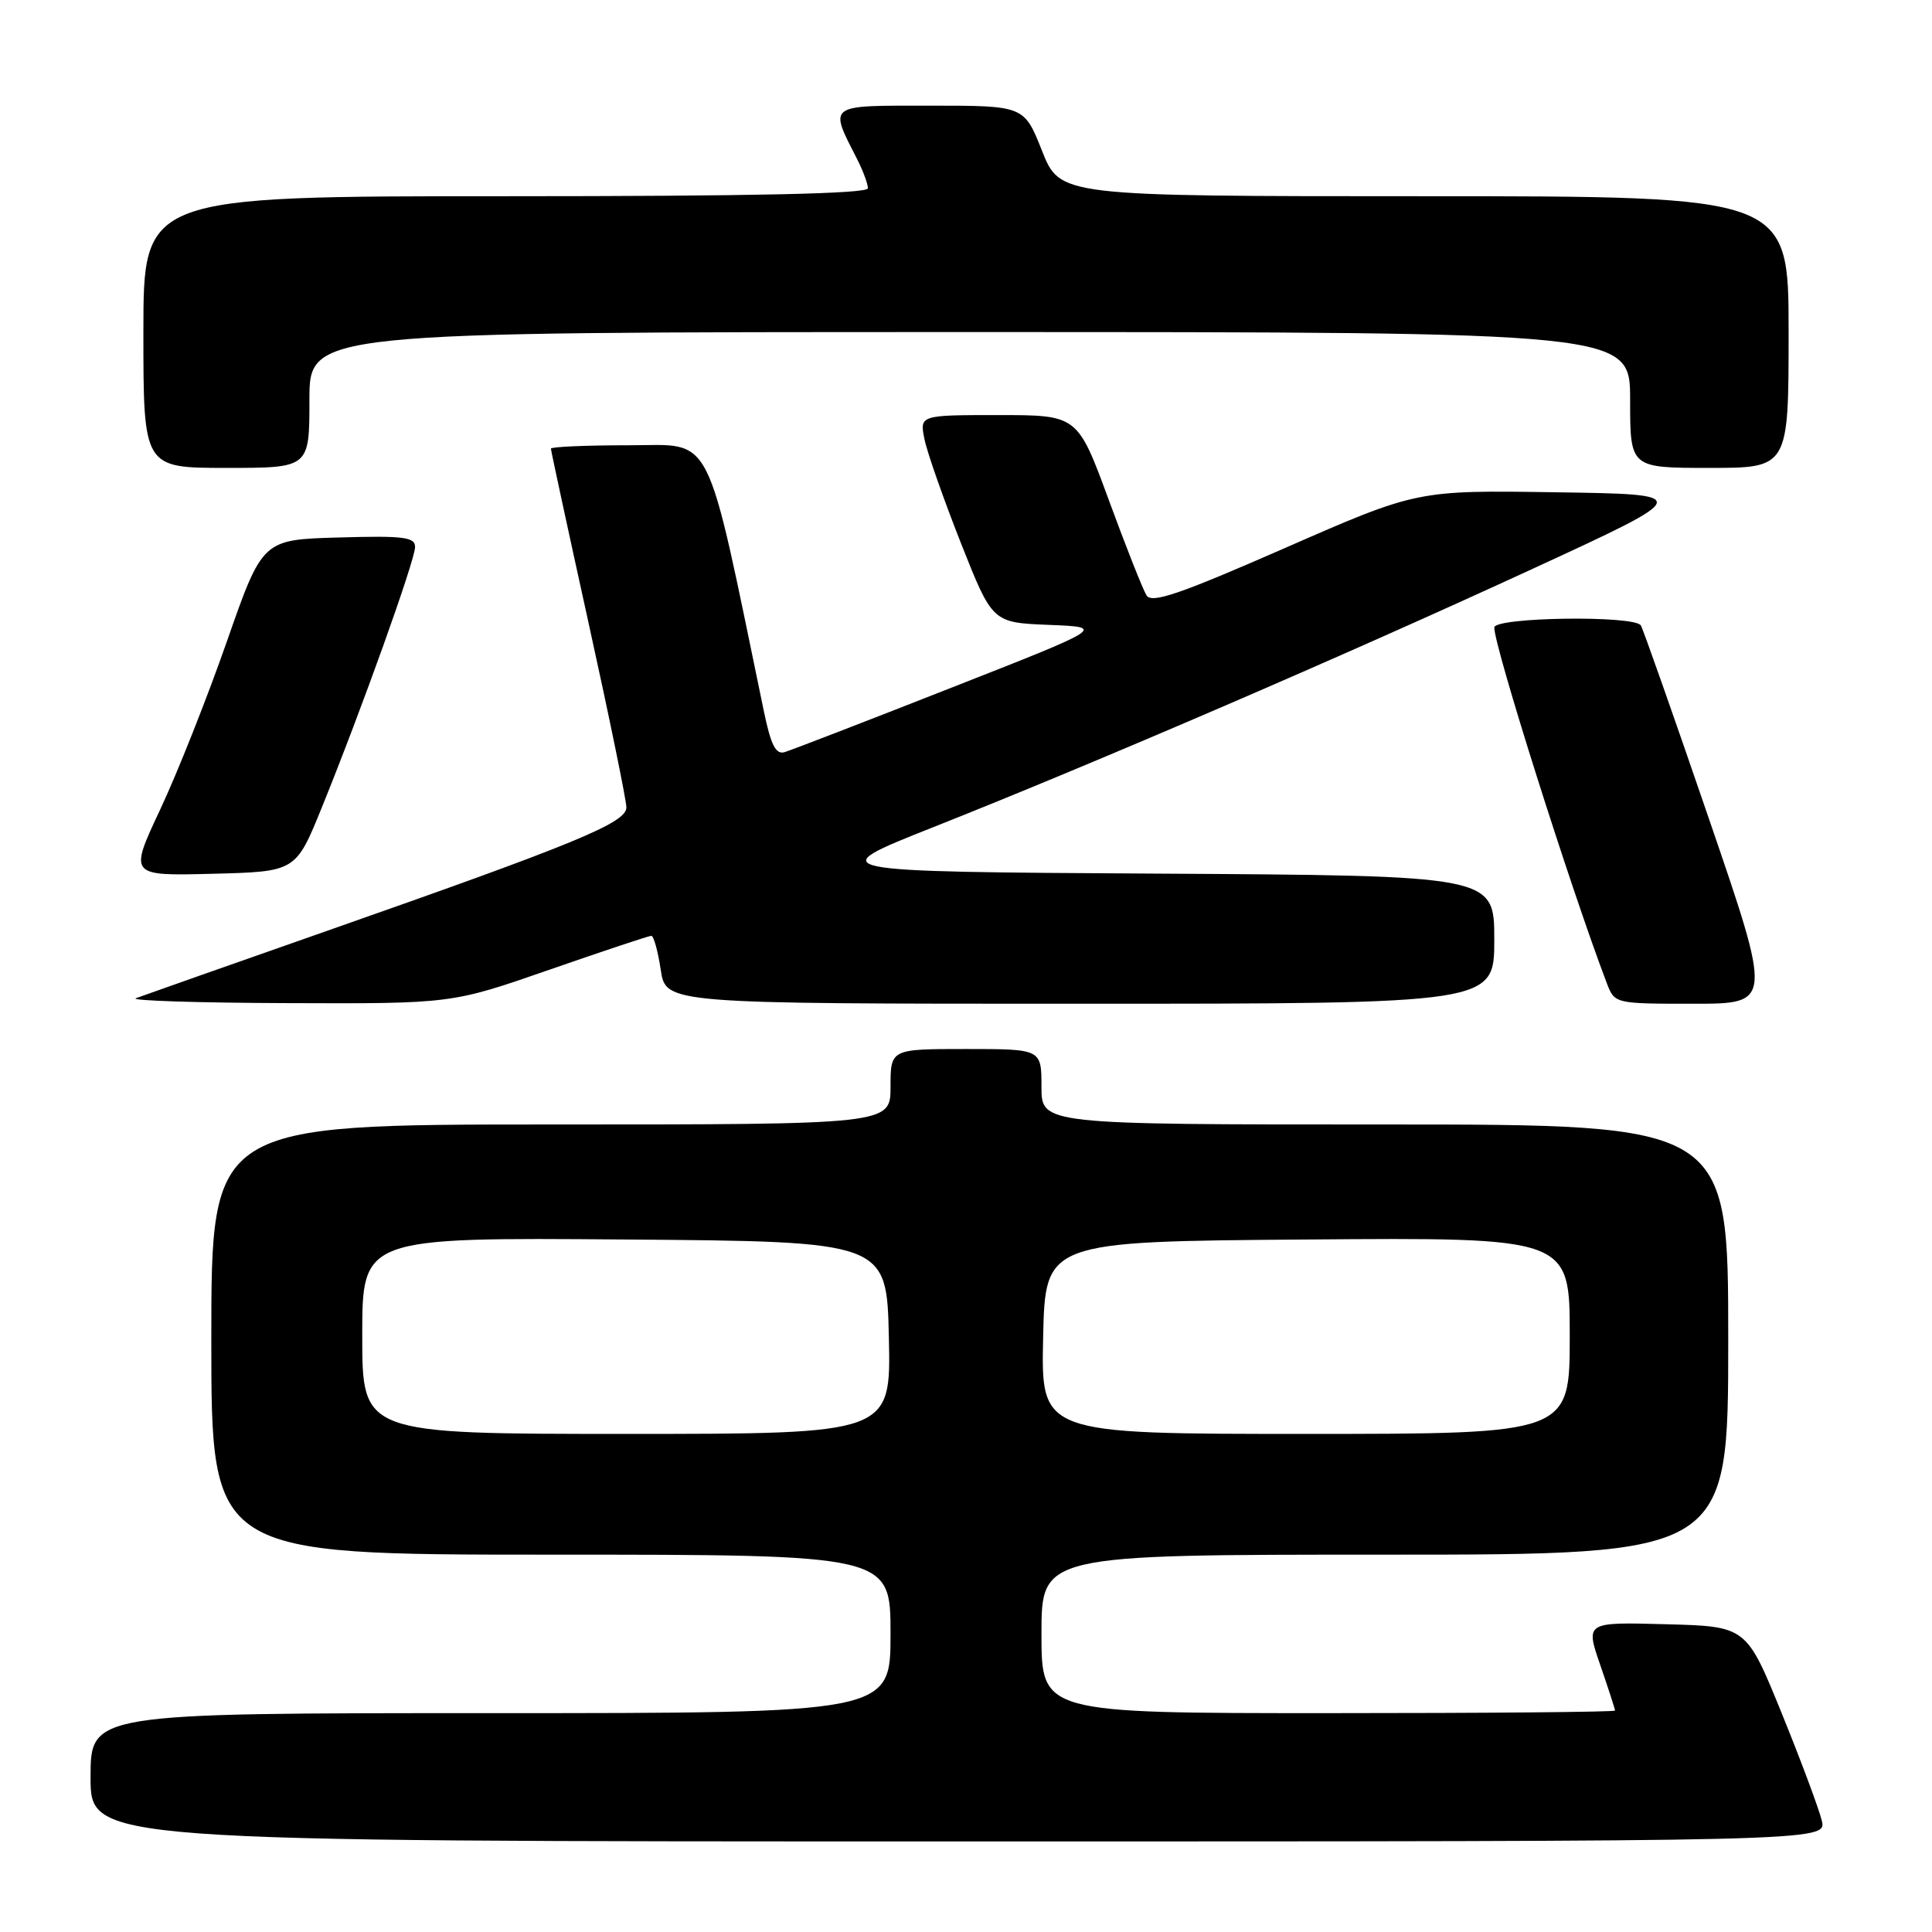<?xml version="1.0" encoding="UTF-8" standalone="no"?>
<!DOCTYPE svg PUBLIC "-//W3C//DTD SVG 1.1//EN" "http://www.w3.org/Graphics/SVG/1.1/DTD/svg11.dtd" >
<svg xmlns="http://www.w3.org/2000/svg" xmlns:xlink="http://www.w3.org/1999/xlink" version="1.1" viewBox="0 0 256 256">
 <g >
 <path fill="currentColor"
d=" M 241.40 241.25 C 241.04 239.74 238.65 233.32 236.08 227.00 C 231.40 215.50 231.40 215.50 220.74 215.22 C 210.08 214.93 210.08 214.93 212.04 220.62 C 213.12 223.75 214.00 226.47 214.00 226.66 C 214.00 226.85 196.90 227.00 176.00 227.00 C 138.00 227.00 138.00 227.00 138.00 216.50 C 138.00 206.00 138.00 206.00 183.50 206.00 C 229.00 206.00 229.00 206.00 229.00 177.50 C 229.00 149.00 229.00 149.00 183.50 149.00 C 138.00 149.00 138.00 149.00 138.00 144.00 C 138.00 139.00 138.00 139.00 128.00 139.00 C 118.00 139.00 118.00 139.00 118.00 144.00 C 118.00 149.00 118.00 149.00 73.00 149.00 C 28.00 149.00 28.00 149.00 28.00 177.50 C 28.00 206.00 28.00 206.00 73.00 206.00 C 118.00 206.00 118.00 206.00 118.00 216.50 C 118.00 227.00 118.00 227.00 65.00 227.00 C 12.00 227.00 12.00 227.00 12.00 235.50 C 12.00 244.00 12.00 244.00 127.02 244.00 C 242.04 244.00 242.04 244.00 241.40 241.25 Z  M 72.78 128.50 C 79.90 126.03 85.98 124.00 86.30 124.00 C 86.62 124.00 87.18 126.03 87.55 128.50 C 88.23 133.00 88.23 133.00 143.11 133.00 C 198.00 133.00 198.00 133.00 198.00 124.51 C 198.00 116.02 198.00 116.02 153.40 115.76 C 108.80 115.50 108.80 115.50 123.65 109.61 C 145.18 101.08 178.31 86.80 203.00 75.41 C 224.50 65.50 224.50 65.50 206.13 65.23 C 187.76 64.95 187.76 64.95 170.28 72.61 C 156.26 78.75 152.61 80.00 151.92 78.89 C 151.44 78.12 149.19 72.44 146.92 66.25 C 142.78 55.00 142.78 55.00 132.31 55.00 C 121.84 55.00 121.84 55.00 122.51 58.25 C 122.88 60.04 125.06 66.22 127.34 72.00 C 131.50 82.50 131.50 82.50 139.00 82.80 C 146.50 83.10 146.50 83.10 126.00 91.15 C 114.72 95.59 104.81 99.41 103.97 99.66 C 102.80 100.01 102.15 98.74 101.23 94.31 C 93.36 56.37 94.69 59.00 83.35 59.00 C 77.66 59.00 73.00 59.20 73.00 59.45 C 73.00 59.70 75.25 70.12 78.00 82.60 C 80.75 95.08 83.00 106.06 83.00 106.99 C 83.00 109.03 76.31 111.78 43.00 123.46 C 30.07 128.00 18.82 131.96 18.00 132.27 C 17.18 132.59 26.25 132.88 38.17 132.92 C 59.85 133.00 59.85 133.00 72.78 128.50 Z  M 226.40 108.37 C 221.76 94.82 217.71 83.34 217.42 82.87 C 216.58 81.51 198.00 81.77 198.00 83.15 C 198.00 85.72 208.08 117.58 212.90 130.25 C 213.95 133.00 213.95 133.00 224.40 133.00 C 234.85 133.00 234.85 133.00 226.40 108.37 Z  M 42.64 107.00 C 47.93 93.97 55.00 74.21 55.00 72.48 C 55.00 71.16 53.48 70.97 44.89 71.22 C 34.78 71.50 34.78 71.50 30.06 85.00 C 27.47 92.42 23.49 102.45 21.22 107.28 C 17.10 116.06 17.10 116.06 28.15 115.78 C 39.19 115.50 39.19 115.50 42.64 107.00 Z  M 41.00 53.00 C 41.00 44.00 41.00 44.00 128.50 44.00 C 216.00 44.00 216.00 44.00 216.00 53.00 C 216.00 62.00 216.00 62.00 226.50 62.00 C 237.00 62.00 237.00 62.00 237.00 44.00 C 237.00 26.00 237.00 26.00 188.73 26.00 C 140.47 26.00 140.47 26.00 138.08 20.00 C 135.70 14.00 135.70 14.00 123.28 14.00 C 109.44 14.00 109.82 13.72 113.63 21.20 C 114.38 22.69 115.00 24.37 115.00 24.95 C 115.00 25.67 99.85 26.00 67.00 26.00 C 19.00 26.00 19.00 26.00 19.00 44.00 C 19.00 62.00 19.00 62.00 30.00 62.00 C 41.00 62.00 41.00 62.00 41.00 53.00 Z  M 48.00 176.99 C 48.00 163.97 48.00 163.97 82.75 164.24 C 117.50 164.50 117.50 164.50 117.78 177.25 C 118.06 190.00 118.06 190.00 83.03 190.00 C 48.00 190.00 48.00 190.00 48.00 176.99 Z  M 138.22 177.25 C 138.50 164.50 138.50 164.50 173.25 164.24 C 208.00 163.97 208.00 163.97 208.00 176.99 C 208.00 190.00 208.00 190.00 172.97 190.00 C 137.94 190.00 137.94 190.00 138.22 177.25 Z "/>
</g>
</svg>